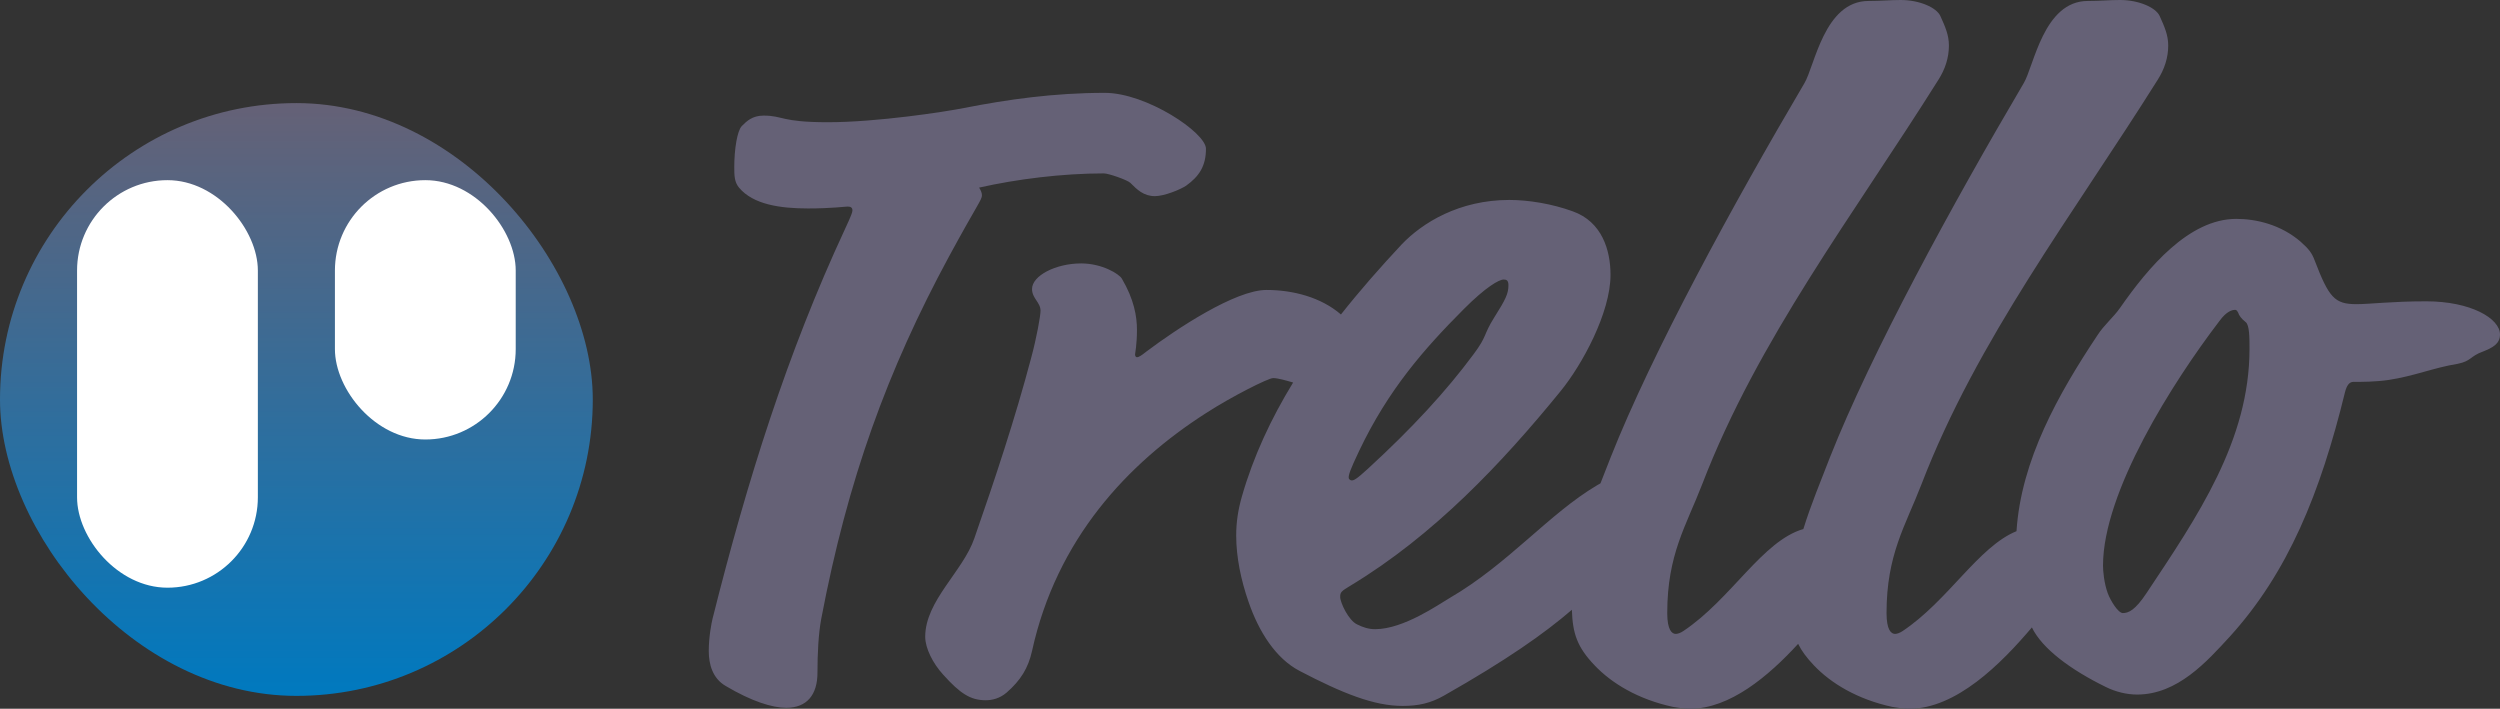 <svg xmlns="http://www.w3.org/2000/svg" width="194" height="55" viewBox="0 0 194 55">
    <rect x="0" y="0" width="194" height="55" fill="#333333" stroke="none"/>
    <defs>
        <linearGradient id="prefix__a" x1="50%" x2="50%" y1="0%" y2="100%">
            <stop offset="0%" stop-color="#656176"/>
            <stop offset="100%" stop-color="#0079BF"/>
        </linearGradient>
    </defs>
    <g fill="none">
        <path fill="#656176" d="M156.481 41.219c-2.957 1.207-5.29 5.38-8.839 7.752-.22.147-.44.22-.587.22-.293 0-.66-.294-.66-1.617 0-4.56 1.467-6.765 2.714-10 4.328-11.25 11.736-20.883 18.338-31.398.513-.808.807-1.69.807-2.647 0-.808-.294-1.47-.66-2.279C167.3.588 165.98 0 164.513 0c-.807 0-1.54.074-2.494.074-3.447 0-4.181 5.073-4.988 6.397-5.501 9.338-11.81 20.882-15.037 29.044-.708 1.83-1.472 3.659-2.053 5.537-3.19.926-5.579 5.42-9.316 7.919-.22.147-.44.22-.587.22-.293 0-.66-.294-.66-1.617 0-4.56 1.467-6.765 2.714-10 4.328-11.25 11.736-20.883 18.338-31.398.513-.808.806-1.69.806-2.647 0-.808-.293-1.47-.66-2.279-.293-.662-1.613-1.25-3.08-1.25-.807 0-1.54.074-2.494.074-3.448 0-4.181 5.073-4.988 6.397-5.502 9.338-11.81 20.882-15.037 29.044-.257.663-.52 1.326-.78 1.992-.081.043-.163.09-.247.14-3.741 2.206-6.895 6.103-11.443 8.75-.88.515-3.594 2.427-5.795 2.427-.513 0-.953-.148-1.393-.368-.66-.294-1.32-1.691-1.32-2.132 0-.368.073-.442.806-.883 6.455-3.897 11.736-9.485 16.284-15.073 1.687-2.06 3.888-6.103 3.888-9.044 0-1.912-.66-4.118-2.934-4.927-1.614-.588-3.448-.882-4.915-.882-3.887 0-6.748 1.764-8.362 3.456-1.643 1.758-3.232 3.563-4.708 5.432-1.543-1.335-3.718-1.903-5.781-1.903-2.42 0-6.968 3.015-9.316 4.78-.366.294-.586.44-.733.44-.073 0-.147-.073-.147-.22 0-.074.147-.735.147-1.912 0-1.03-.22-2.353-1.174-3.97-.22-.368-1.54-1.177-3.154-1.177-1.98 0-3.814.956-3.814 1.985 0 .736.66 1.03.66 1.692 0 .367-.293 2.058-.733 3.676-1.247 4.706-2.788 9.338-4.401 13.97-.88 2.574-3.815 4.854-3.815 7.648 0 .882.587 2.059 1.394 2.94 1.32 1.472 2.127 1.986 3.3 1.986.514 0 1.101-.147 1.615-.588 1.1-.956 1.687-1.912 1.98-3.235 1.907-8.677 7.408-14.56 13.497-18.456 2.053-1.324 4.84-2.72 5.208-2.72.376 0 .964.173 1.556.343-1.701 2.782-3.08 5.717-3.977 8.847-.293 1.03-.44 1.986-.44 3.015 0 1.691.367 3.456.953 5.147.807 2.353 2.128 4.412 3.961 5.368 3.374 1.765 5.795 2.72 7.996 2.72 1.247 0 2.2-.22 3.227-.808 4.821-2.735 7.777-4.81 9.911-6.652.059 1.868.426 2.903 1.752 4.299 1.32 1.397 3.374 2.647 6.088 3.235.44.073.88.147 1.32.147 3.105 0 6.094-2.53 8.398-5.038.267.547.655 1.07 1.211 1.656 1.32 1.397 3.374 2.647 6.088 3.235.44.073.88.147 1.32.147 3.638 0 7.115-3.472 9.52-6.313.802 1.662 3.042 3.305 5.738 4.622.733.367 1.613.588 2.42.588 3.154 0 5.428-2.573 7.189-4.485 4.547-5 7.041-11.177 8.948-18.97.147-.59.367-.81.66-.81.734 0 1.688 0 2.715-.147 1.98-.294 3.52-.956 5.354-1.25 1.1-.22.954-.588 1.98-.956.734-.294 1.321-.588 1.321-1.323 0-1.25-2.274-2.574-5.721-2.574-2.714 0-4.328.22-5.428.22-1.687 0-2.128-.514-3.228-3.381 0 0 1.1 2.867 0 0-.22-.589-.44-.883-1.1-1.471-1.54-1.324-3.448-1.765-4.988-1.765-3.667 0-6.822 3.75-9.022 6.912-.514.735-1.247 1.324-1.76 2.132-3.022 4.544-5.915 9.667-6.272 15.19zm-93.78-25.043c1.835 0 2.862-.147 3.082-.147.22 0 .366.074.366.295 0 .147-.073.367-.586 1.47-4.475 9.632-7.556 19.412-10.27 30.22-.073.295-.293 1.398-.293 2.5 0 1.03.293 2.133 1.32 2.721 1.98 1.177 3.595 1.691 4.695 1.691 1.613 0 2.42-1.029 2.42-2.72 0-1.47.074-3.015.294-4.191 2.054-10.81 5.134-19.265 9.902-28.089 2.274-4.19 2.567-4.411 2.567-4.779 0-.147-.073-.368-.22-.588 2.934-.662 6.455-1.103 9.683-1.103.366 0 1.833.515 2.054.735.513.515 1.026 1.03 1.907 1.03.733 0 1.98-.515 2.42-.81 1.027-.735 1.54-1.543 1.54-2.867 0-1.25-4.62-4.338-7.848-4.338-3.96 0-7.555.515-10.93 1.176-1.466.294-6.748 1.103-10.562 1.103-3.667 0-3.447-.514-4.988-.514-.88 0-1.32.44-1.687.808-.366.368-.587 1.839-.587 3.162 0 .662 0 1.177.367 1.618 1.1 1.323 3.228 1.617 5.355 1.617 0 0-2.127 0 0 0zm54.354 5.956c0 .662-.22 1.103-1.1 2.5-.88 1.397-.514 1.397-1.614 2.868-2.127 2.868-4.768 5.735-8.215 8.897-.954.882-1.1.882-1.247.882-.074 0-.22-.073-.22-.22 0-.22.073-.515.806-2.059 2.274-4.78 5.062-7.941 8.142-11.03 1.687-1.69 2.714-2.279 3.081-2.279.22 0 .367.074.367.441 0 0 0-.367 0 0zm56.407 1.912c.073 0 .146.074.22.22.073.221.22.442.587.736.293.22.293 1.25.293 2.059 0 7.132-4.034 13.015-7.995 18.97-.88 1.324-1.394 1.545-1.834 1.545-.367 0-.954-.956-1.174-1.545-.293-.808-.366-1.764-.366-2.132 0-5.735 5.428-14.265 9.022-18.97.587-.81 1.027-.883 1.247-.883 0 0-.22 0 0 0z" opacity="1"/>
        <g transform="translate(0 8)">
            <rect width="46" height="46" fill="url(#prefix__a)" opacity="1" rx="23"/>
            <rect width="14.03" height="20.125" x="25.99" y="5.98" fill="#FFF" rx="7.015"/>
            <rect width="14.03" height="31.625" x="5.98" y="5.98" fill="#FFF" rx="7.015"/>
        </g>
    </g>
</svg>
